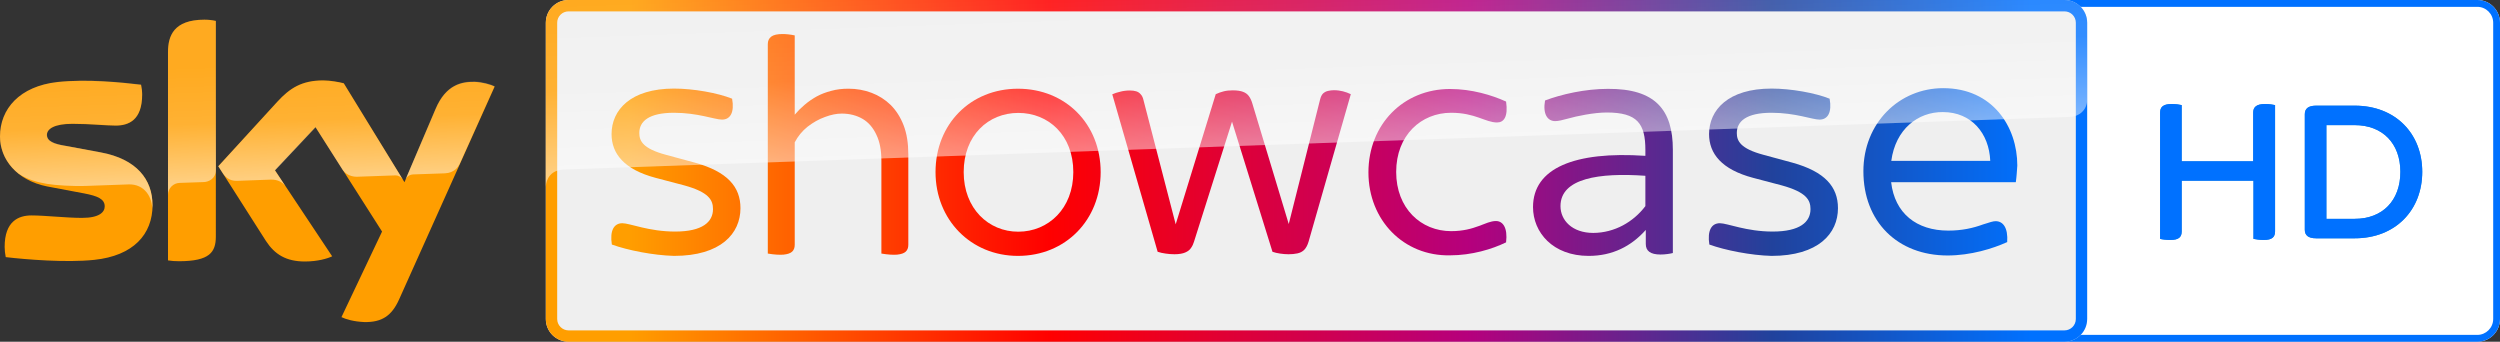 <?xml version="1.0" encoding="UTF-8"?>
<!-- Generator: Adobe Illustrator 23.0.1, SVG Export Plug-In . SVG Version: 6.00 Build 0)  -->
<svg version="1.1" id="PRIMARY" xmlns:cc="http://creativecommons.org/ns#" xmlns:dc="http://purl.org/dc/elements/1.1/" xmlns:inkscape="http://www.inkscape.org/namespaces/inkscape" xmlns:rdf="http://www.w3.org/1999/02/22-rdf-syntax-ns#" xmlns:sodipodi="http://sodipodi.sourceforge.net/DTD/sodipodi-0.dtd" xmlns:svg="http://www.w3.org/2000/svg" xmlns="http://www.w3.org/2000/svg" xmlns:xlink="http://www.w3.org/1999/xlink" x="0px" y="0px" width="1828.915px" height="250px" viewBox="0 0 1828.915 250" enable-background="new 0 0 1828.915 250" xml:space="preserve">
<rect x="0" y="0" width="1828.915" height="250" fill="#333333" stroke="none"/>
<g>
	<g>
		<path fill="#FFFFFF" d="M1812.324,250h-308.421c-9.163,0-16.591-7.455-16.591-16.653V16.657c0-9.198,7.428-16.655,16.591-16.655    h308.421c9.163,0,16.591,7.457,16.591,16.655v216.69C1828.915,242.545,1821.487,250,1812.324,250"/>
		<path fill="#0071FF" d="M1812.324,5.001c6.401,0,11.61,5.227,11.61,11.654v216.69c0,6.427-5.209,11.654-11.61,11.654h-308.421    c-6.403,0-11.61-5.227-11.61-11.654V16.655c0-6.427,5.207-11.654,11.61-11.654H1812.324 M1812.324,0h-308.421    c-9.163,0-16.591,7.457-16.591,16.655v216.69c0,9.198,7.428,16.655,16.591,16.655h308.421c9.163,0,16.591-7.457,16.591-16.655    V16.655C1828.915,7.457,1821.487,0,1812.324,0"/>
		<path fill="#3C93D0" d="M1664.361,76.883v92.368c0,4.068-2.028,6.305-8.31,6.305c-2.837,0-5.473-0.406-7.498-0.813v-42.522    h-52.494v37.03c0,4.068-2.028,6.305-8.31,6.305c-3.04,0-6.081-0.406-7.498-0.813V82.378c0-3.867,2.026-6.307,8.511-6.307    c2.837,0,5.676,0.407,7.297,0.813v41.099h52.291V82.378c0-3.867,2.229-6.307,8.715-6.307    C1659.903,76.07,1662.741,76.478,1664.361,76.883"/>
		<path fill="#3C93D0" d="M1772.042,125.712c0,27.67-19.254,48.626-49.454,48.626h-28.172c-6.081,0-8.31-2.442-8.31-6.309V83.598    c0-3.863,2.229-6.305,8.31-6.305h28.172C1752.788,77.292,1772.042,98.044,1772.042,125.712 M1756.03,125.712    c0-20.751-12.972-34.178-33.442-34.178h-20.673v68.563h20.673C1743.058,160.097,1756.03,146.67,1756.03,125.712"/>
		<path fill="#0071FF" d="M1664.361,76.883v92.368c0,4.068-2.028,6.305-8.31,6.305c-2.837,0-5.473-0.406-7.498-0.813v-42.522    h-52.494v37.03c0,4.068-2.028,6.305-8.31,6.305c-3.04,0-6.081-0.406-7.498-0.813V82.378c0-3.867,2.026-6.307,8.511-6.307    c2.837,0,5.676,0.407,7.297,0.813v41.099h52.291V82.378c0-3.867,2.229-6.307,8.715-6.307    C1659.903,76.07,1662.741,76.478,1664.361,76.883"/>
		<path fill="#0071FF" d="M1772.042,125.712c0,27.67-19.254,48.626-49.454,48.626h-28.172c-6.081,0-8.31-2.442-8.31-6.309V83.598    c0-3.863,2.229-6.305,8.31-6.305h28.172C1752.788,77.292,1772.042,98.044,1772.042,125.712 M1756.03,125.712    c0-20.751-12.972-34.178-33.442-34.178h-20.673v68.563h20.673C1743.058,160.097,1756.03,146.67,1756.03,125.712"/>
	</g>
	<g>
		<path id="path1682" fill="#EFEFEF" d="M1510.2,0H416c-9.2,0-16.7,7.4-16.7,16.7v216.7c0,9.2,7.5,16.6,16.7,16.6h1094.2    c9.2,0,16.7-7.4,16.7-16.6V16.6C1526.8,7.4,1519.3,0,1510.2,0"/>
		
			<linearGradient id="path152398_1_" gradientUnits="userSpaceOnUse" x1="43.148" y1="65.861" x2="314.684" y2="65.861" gradientTransform="matrix(3.781 0 0 3.781 296.569 -124.041)">
			<stop offset="0" style="stop-color:#FF9E00"/>
			<stop offset="0.3" style="stop-color:#FF0000"/>
			<stop offset="0.6" style="stop-color:#B5007D"/>
			<stop offset="0.815" style="stop-color:#21429C"/>
			<stop offset="1" style="stop-color:#0071FF"/>
		</linearGradient>
		<path id="path152398" fill="url(#path152398_1_)" d="M407.619,233.362V16.613c0-4.583,3.736-8.294,8.319-8.294h1094.373    c4.583,0,8.294,3.711,8.294,8.294v216.773c0,4.583-3.711,8.319-8.294,8.319H415.913    C411.355,241.681,407.619,237.945,407.619,233.362 M415.913,0C406.747,0,399.3,7.447,399.3,16.613v216.773    c0,9.166,7.422,16.613,16.613,16.613h1094.373c9.166,0,16.613-7.422,16.613-16.613V16.613c0-9.166-7.447-16.613-16.613-16.613    H415.913z"/>
		<g>
			
				<linearGradient id="path15161_1_" gradientUnits="userSpaceOnUse" x1="43.147" y1="66.046" x2="314.659" y2="66.046" gradientTransform="matrix(3.781 0 0 3.781 296.569 -124.041)">
				<stop offset="0" style="stop-color:#FF9E00"/>
				<stop offset="0.3" style="stop-color:#FF0000"/>
				<stop offset="0.6" style="stop-color:#B5007D"/>
				<stop offset="0.815" style="stop-color:#21429C"/>
				<stop offset="1" style="stop-color:#0071FF"/>
			</linearGradient>
			<path id="path15161" fill="url(#path15161_1_)" d="M1383.6,117.7h72.4c-0.8-20.1-13.7-35.7-34.6-35.7     C1403.1,81.8,1386.7,94.5,1383.6,117.7 M1474.7,133.3h-91.2c2.6,22.7,18.5,35.4,41.8,35.4c10,0,18-1.8,25.4-4.5     c5-1.6,7.4-2.4,9.2-2.4c5.5,0,9.2,4.8,8.5,15.3c-10.6,4.8-26.7,9.8-43.6,9.8c-36.7,0-61.6-24.8-61.6-61.6     c0-35.4,26.2-60.8,58.4-60.8c36.2,0,54.2,28.3,54.2,56.6C1475.5,125.1,1475.3,129.1,1474.7,133.3"/>
			
				<linearGradient id="path15165_1_" gradientUnits="userSpaceOnUse" x1="43.147" y1="66.126" x2="314.659" y2="66.126" gradientTransform="matrix(3.781 0 0 3.781 296.569 -124.041)">
				<stop offset="0" style="stop-color:#FF9E00"/>
				<stop offset="0.3" style="stop-color:#FF0000"/>
				<stop offset="0.6" style="stop-color:#B5007D"/>
				<stop offset="0.815" style="stop-color:#21429C"/>
				<stop offset="1" style="stop-color:#0071FF"/>
			</linearGradient>
			<path id="path15165" fill="url(#path15165_1_)" d="M1250.5,178.9c-1.6-10.3,1.6-15.6,7.7-15.6c5.5,0,19.3,6.1,38.6,6.1     c20.1,0,27.7-7.1,27.7-16.4c0-6.6-2.9-12.4-21.1-17.4l-20.9-5.5c-23-6.1-32.2-17.7-32.2-32c0-17.7,14-33.3,45.7-33.3     c14.3,0,32,3.2,42.5,7.4c1.8,10-1.3,15.3-7.4,15.3c-5.3,0-17.7-5-35.1-5c-18.5,0-25.4,6.3-25.4,14.8c0,5.8,2.6,11.4,19.3,15.9     l21.4,5.8c23.8,6.6,33.3,17.7,33.3,33.3c0,18.5-14.3,34.9-48.6,34.9C1280.9,186.8,1262.1,183.1,1250.5,178.9"/>
			
				<linearGradient id="path15149_1_" gradientUnits="userSpaceOnUse" x1="43.147" y1="66.152" x2="314.659" y2="66.152" gradientTransform="matrix(3.781 0 0 3.781 296.569 -124.041)">
				<stop offset="0" style="stop-color:#FF9E00"/>
				<stop offset="0.3" style="stop-color:#FF0000"/>
				<stop offset="0.6" style="stop-color:#B5007D"/>
				<stop offset="0.815" style="stop-color:#21429C"/>
				<stop offset="1" style="stop-color:#0071FF"/>
			</linearGradient>
			<path id="path15149" fill="url(#path15149_1_)" d="M1203.7,150.8v-22.2c-33.8-2.4-62.1,1.8-62.1,22.2c0,10.3,8.5,19.6,24,19.6     C1181.2,170.3,1194.9,162.4,1203.7,150.8 M1223.8,109.5v75.6c-1.8,0.5-5.5,1.1-9,1.1c-7.4,0-10.8-2.6-10.8-7.7v-10.3     c-10.6,11.9-24.3,19-41.8,19c-26.2,0-40.7-17.2-40.7-35.7c0-28.5,30.4-41,82.2-37.5v-4.2c0-19.3-5.8-27.5-28.3-27.5     c-9.2,0-21.9,2.6-28.5,4.5c-4,1.1-6.9,1.8-9.2,1.8c-5.5,0-9.2-5-7.4-15.1c11.9-4.5,29.3-8.5,46-8.5     C1211.1,64.8,1223.8,80.5,1223.8,109.5"/>
			
				<linearGradient id="path15125_1_" gradientUnits="userSpaceOnUse" x1="43.147" y1="66.114" x2="314.659" y2="66.114" gradientTransform="matrix(3.781 0 0 3.781 296.569 -124.041)">
				<stop offset="0" style="stop-color:#FF9E00"/>
				<stop offset="0.3" style="stop-color:#FF0000"/>
				<stop offset="0.6" style="stop-color:#B5007D"/>
				<stop offset="0.815" style="stop-color:#21429C"/>
				<stop offset="1" style="stop-color:#0071FF"/>
			</linearGradient>
			<path id="path15125" fill="url(#path15125_1_)" d="M1001.1,126.1c0-35.1,25.6-61,59.7-61c15.9,0,30.7,4.5,41,9.2     c1.6,11.1-1.6,15.3-6.6,15.3c-8.5,0-15.9-7.1-33.6-7.1c-21.9,0-40.2,16.4-40.2,43.3c0,26.7,18.2,43.3,40.2,43.3     c17.7,0,25.1-7.4,32.8-7.4c5,0,8.7,4.8,7.4,15.6c-10.3,5-25.1,9.5-41,9.5C1026.9,187.5,1001.1,161.1,1001.1,126.1"/>
			
				<linearGradient id="path10663_1_" gradientUnits="userSpaceOnUse" x1="43.147" y1="66.126" x2="314.659" y2="66.126" gradientTransform="matrix(3.781 0 0 3.781 296.569 -124.041)">
				<stop offset="0" style="stop-color:#FF9E00"/>
				<stop offset="0.3" style="stop-color:#FF0000"/>
				<stop offset="0.6" style="stop-color:#B5007D"/>
				<stop offset="0.815" style="stop-color:#21429C"/>
				<stop offset="1" style="stop-color:#0071FF"/>
			</linearGradient>
			<path id="path10663" fill="url(#path10663_1_)" d="M836.5,73.1l23.6,91l29.3-95.2c1.9-0.9,3.9-1.6,5.9-2.1s4.3-0.7,6.6-0.7     c3.2,0,5.7,0.4,7.5,1.1c1.9,0.7,3.3,1.8,4.3,3.2c1,1.4,1.8,3.1,2.4,5.1l26.7,88.4l22.9-91c0.5-2,1.2-3.5,2.2-4.5     c1.1-1,2.3-1.6,3.7-1.9s2.8-0.5,4.2-0.5c2.4,0,4.6,0.3,6.6,0.8s3.9,1.2,5.8,2.1l-30.9,107.9c-0.8,2.7-1.9,4.7-3.3,6.1     c-1.4,1.3-3,2.1-5,2.5c-1.9,0.4-4,0.6-6.4,0.6c-2.1,0-4.1-0.2-6.2-0.5c-2-0.3-3.8-0.7-5.5-1.3L901.3,89l-27.8,87.8     c-0.5,1.7-1.2,3.2-2.2,4.6c-0.9,1.4-2.3,2.5-4.2,3.3c-1.8,0.8-4.5,1.3-7.9,1.3c-2.3,0-4.5-0.2-6.5-0.5c-2.1-0.3-4-0.7-5.8-1.3     L813.7,69c1.7-0.8,3.6-1.4,5.8-1.9c2.2-0.6,4.6-0.9,7.1-0.9c1.7,0,3.3,0.2,4.6,0.6s2.4,1.1,3.3,2.2     C835.4,69.9,836.1,71.3,836.5,73.1L836.5,73.1z"/>
			
				<linearGradient id="path15121_1_" gradientUnits="userSpaceOnUse" x1="43.147" y1="66.139" x2="314.659" y2="66.139" gradientTransform="matrix(3.781 0 0 3.781 296.569 -124.041)">
				<stop offset="0" style="stop-color:#FF9E00"/>
				<stop offset="0.3" style="stop-color:#FF0000"/>
				<stop offset="0.6" style="stop-color:#B5007D"/>
				<stop offset="0.815" style="stop-color:#21429C"/>
				<stop offset="1" style="stop-color:#0071FF"/>
			</linearGradient>
			<path id="path15121" fill="url(#path15121_1_)" d="M785.2,125.9c0-27-18.2-43.3-40.2-43.3s-40,16.4-40,43.3     c0,26.7,18.2,43.6,39.9,43.6C766.9,169.5,785.2,152.6,785.2,125.9 M684.4,125.9c0-35.1,25.6-61,60.3-61c34.9,0,60.5,25.9,60.5,61     c0,34.9-25.6,61.3-60.5,61.3C710.3,187.2,684.4,160.8,684.4,125.9" Googl="true"/>
			
				<linearGradient id="path10659_1_" gradientUnits="userSpaceOnUse" x1="43.147" y1="60.74" x2="314.659" y2="60.74" gradientTransform="matrix(3.781 0 0 3.781 296.569 -124.041)">
				<stop offset="0" style="stop-color:#FF9E00"/>
				<stop offset="0.3" style="stop-color:#FF0000"/>
				<stop offset="0.6" style="stop-color:#B5007D"/>
				<stop offset="0.815" style="stop-color:#21429C"/>
				<stop offset="1" style="stop-color:#0071FF"/>
			</linearGradient>
			<path id="path10659" fill="url(#path10659_1_)" d="M561.7,32.3c0-2.4,0.8-4.2,2.5-5.5s4.5-1.9,8.3-1.9c2.5,0,5.5,0.3,8.9,1v58     c2.2-2.6,4.6-5,7.2-7.2c2.7-2.3,5.6-4.3,8.8-6.1c3.3-1.8,6.8-3.1,10.6-4.1c3.9-1.1,8.1-1.6,12.7-1.6c6,0,11.6,1,16.9,3     c5.3,2,10,5,14,8.9c4,4,7.2,9,9.5,15s3.4,13.1,3.4,21.3v66c0,2.1-0.6,3.8-1.9,5c-1.3,1.2-3.4,1.9-6.4,2.2     c-2.9,0.2-6.7,0-11.4-0.8v-68c0-7.5-1.2-13.9-3.7-19c-2.4-5.1-5.7-9-10-11.5s-9.4-3.9-15.3-3.9c-3.7,0-7.8,0.8-12.3,2.5     c-4.5,1.6-8.7,4-12.7,7.1c-3.9,3.1-7,6.9-9.4,11.4v75c0,2.1-0.6,3.8-1.9,5c-1.3,1.2-3.4,1.9-6.4,2.2c-2.9,0.2-6.7,0-11.4-0.8     L561.7,32.3z"/>
			
				<linearGradient id="path7615_1_" gradientUnits="userSpaceOnUse" x1="43.147" y1="66.126" x2="314.659" y2="66.126" gradientTransform="matrix(3.781 0 0 3.781 296.569 -124.041)">
				<stop offset="0" style="stop-color:#FF9E00"/>
				<stop offset="0.3" style="stop-color:#FF0000"/>
				<stop offset="0.6" style="stop-color:#B5007D"/>
				<stop offset="0.815" style="stop-color:#21429C"/>
				<stop offset="1" style="stop-color:#0071FF"/>
			</linearGradient>
			<path id="path7615" fill="url(#path7615_1_)" d="M447.6,178.9c-1.6-10.3,1.6-15.6,7.7-15.6c5.5,0,19.3,6.1,38.6,6.1     c20.1,0,27.7-7.1,27.7-16.4c0-6.6-2.9-12.4-21.1-17.4l-20.9-5.5c-23-6.1-32.2-17.7-32.2-32c0-17.7,14-33.3,45.7-33.3     c14.3,0,32,3.2,42.5,7.4c1.8,10-1.3,15.3-7.4,15.3c-5.3,0-17.7-5-35.1-5c-18.5,0-25.4,6.3-25.4,14.8c0,5.8,2.6,11.4,19.3,15.9     l21.4,5.8c23.8,6.6,33.3,17.7,33.3,33.3c0,18.5-14.3,34.9-48.6,34.9C478,186.8,459.2,183.1,447.6,178.9"/>
		</g>
		
			<linearGradient id="path15555_2_" gradientUnits="userSpaceOnUse" x1="903.867" y1="-95.5" x2="911.177" y2="-95.5" gradientTransform="matrix(-0.594 -17.014 -17.014 0.594 -123.615 15543.564)">
			<stop offset="0" style="stop-color:#FFFFFF"/>
			<stop offset="0.5" style="stop-color:#FFFFFF;stop-opacity:0.4"/>
			<stop offset="1" style="stop-color:#FFFFFF;stop-opacity:0.25"/>
		</linearGradient>
		<path id="path15555_1_" opacity="0.5" fill="url(#path15555_2_)" enable-background="new    " d="M416,0    c-9.2,0-16.7,7.5-16.7,16.7l0,0v120.2c0-1.8,0.7-11.7,12-12.8l0,0c0.5-0.1,1-0.1,1.6-0.1l0,0    c49.3-1.7,1101.624-38.5,1101.624-38.5l0,0c6.3-0.2,12.4-4.9,12.4-12.7c0,0,0-35.9,0-56.1c0-9.3-7.5-16.7-16.7-16.7L416,0z"/>
		
			<linearGradient id="path1692_1_" gradientUnits="userSpaceOnUse" x1="43.147" y1="65.863" x2="314.659" y2="65.863" gradientTransform="matrix(3.781 0 0 3.781 296.569 -124.041)">
			<stop offset="0" style="stop-color:#FF9E00"/>
			<stop offset="0.3" style="stop-color:#FF0000"/>
			<stop offset="0.6" style="stop-color:#B5007D"/>
			<stop offset="0.815" style="stop-color:#21429C"/>
			<stop offset="1" style="stop-color:#0071FF"/>
		</linearGradient>
		<path id="path1692" fill="url(#path1692_1_)" d="M249.8,232c3,1.5,9.1,3.3,16.6,3.6c13.1,0.3,20.2-4.7,25.5-16.4l70-155.9    c-2.9-1.5-9.3-3.2-14.5-3.4c-9-0.2-21.1,1.6-28.8,20l-22.7,53.4l-44.4-72.4c-2.9-0.8-9.9-2.1-15-2.1c-15.8,0-24.5,5.7-33.6,15.6    l-43.2,47.2l34.8,54.6c6.5,10,14.9,15.1,28.6,15.1c9.1,0,16.5-2.1,19.9-3.8l-41.9-63L230.8,93l48.7,76.4L249.8,232z M157.9,173    c0,11.5-4.5,18.1-27,18.1c-3,0-5.5-0.2-8-0.6V38.1c0-11.6,4-23.7,26.6-23.7c2.9,0,5.8,0.3,8.4,0.9V173z M111.6,150    c0,21.5-14.1,37.1-42.6,40.1c-20.7,2.2-50.5-0.3-64.8-2c-0.5-2.3-0.8-5.1-0.8-7.5c0-18.7,10.1-23,19.6-23c9.9,0,25.5,1.8,37,1.8    c12.8,0,16.6-4.3,16.6-8.4c0-5.4-5.1-7.6-15-9.5l-27.1-5.1C12,131.9,0,116.4,0,99.9C0,79.8,14.2,63.1,42.2,60    c21.1-2.3,46.9,0.3,61,2c0.5,2.4,0.8,4.7,0.8,7.2c0,18.7-9.8,22.7-19.4,22.7c-7.3,0-18.7-1.3-31.6-1.3c-13.2,0-18.7,3.7-18.7,8.1    c0,4.7,5.2,6.7,13.5,8l25.8,4.8C100.1,116.4,111.6,131.5,111.6,150"/>
		
			<linearGradient id="path15297-4_2_" gradientUnits="userSpaceOnUse" x1="839.675" y1="-48.759" x2="846.985" y2="-48.759" gradientTransform="matrix(-0.4 -11.442 -11.442 0.4 -39.718 9758.472)">
			<stop offset="0" style="stop-color:#FFFFFF"/>
			<stop offset="0.5" style="stop-color:#FFFFFF;stop-opacity:0.4"/>
			<stop offset="1" style="stop-color:#FFFFFF;stop-opacity:0.25"/>
		</linearGradient>
		<path id="path15297-4_1_" opacity="0.5" fill="url(#path15297-4_2_)" enable-background="new    " d="M122.9,38.1v104.5    c0-4.8,3.8-8.7,8.6-8.8l0,0c3.8-0.1,14.4-0.5,17.6-0.6l0,0c3.5-0.1,8.8-2.5,8.9-8.9l0,0v-109c-2.8-0.6-5.6-0.9-8.5-0.9l0,0    C126.8,14.5,122.9,26.4,122.9,38.1 M202.9,74.5l-43.2,47.2l3.5,5.4c1.5,2,4.4,5.4,10.2,5.2l0,0c2.1-0.1,22.9-0.8,24.6-0.9l0,0    c5.4-0.2,8.8,2.1,10.9,4.9l0,0l-7.7-11.6l29.7-31.5l19.9,31.3l0,0c3.6,4.7,9,4.8,10.2,4.8l0,0c1,0,27.2-0.9,28.3-1l0,0    c1.8-0.1,3.9,0.9,5.5,3.2l0,0l-43.3-70.4c-2.9-0.9-9.9-2.1-15-2.1l0,0C220.7,58.9,212,64.6,202.9,74.5 M42.2,59.9    C14.2,63.1,0,79.7,0,99.8l0,0c0,10.3,4.7,20.2,13.7,27.3l0,0c6.8,4.5,13.8,6.2,20.7,7.4l0,0c5.7,1,19,1.9,28.9,1.5l0,0    c3.1-0.1,25.9-0.9,30.8-1.1l0,0c11.6-0.4,17.8,9.5,17.2,19.4l0,0v-0.4l0,0v-0.1l0,0c0.1-1.3,0.2-2.6,0.2-3.9l0,0    c0-18.5-11.4-33.6-37.9-38.5l0,0l-25.8-4.8c-8.3-1.4-13.4-3.4-13.4-8.1l0,0c0-4.4,5.5-8.1,18.6-8.1l0,0c13,0,24.3,1.3,31.6,1.3    l0,0c9.5,0,19.4-4,19.4-22.7l0,0c0-2.4-0.3-4.8-0.8-7.2l0,0c-10.1-1.1-26.3-2.9-42.4-2.9l0,0C54.5,59.1,48.2,59.4,42.2,59.9     M318.5,79.8l-22.1,52.1l0,0c0-0.1,1.4-4.1,5.7-4.3l0,0c0,0,21.8-0.8,23.4-0.8l0,0c7.1-0.3,9.9-5.1,10.7-6.7l0,0L361.8,63    c-2.9-1.5-9.3-3.3-14.5-3.4h-1.1C337.3,59.7,325.9,62.1,318.5,79.8"/>
	</g>
</g>
</svg>
